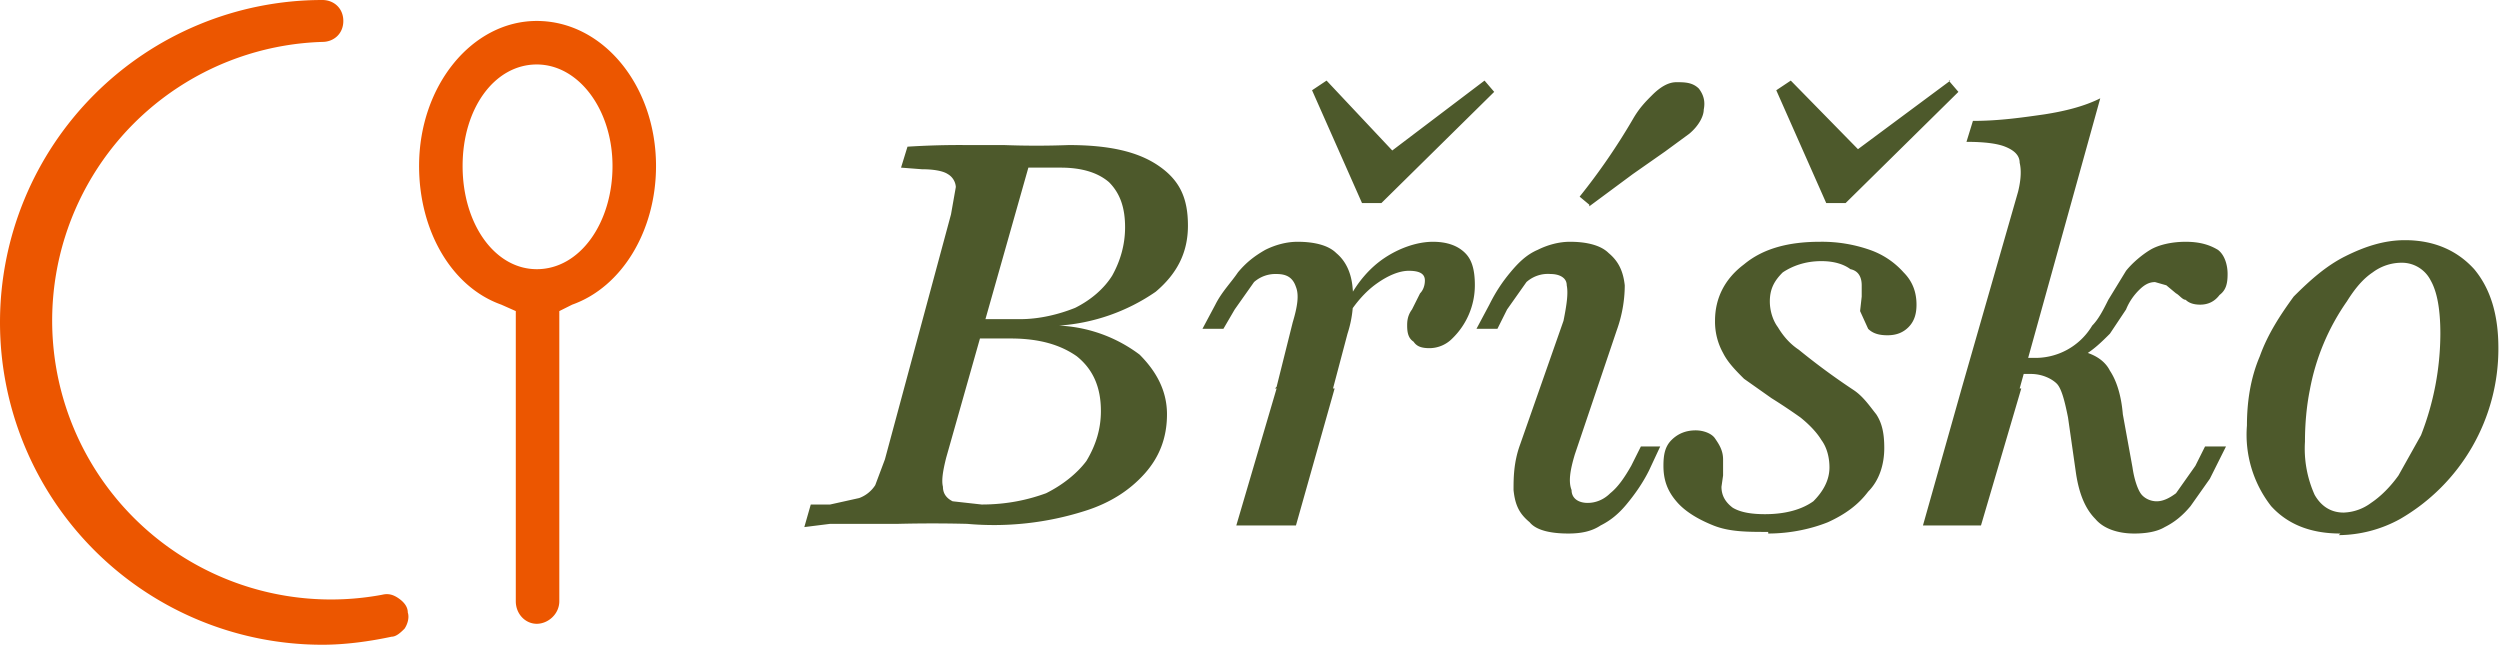 <svg xmlns="http://www.w3.org/2000/svg" baseProfile="tiny" version="1.2" viewBox="0 0 155.1 40"><path fill="#ec5600" d="M33.3 1.3c-4 0-7.3 4-7.3 9 0 4 2 7.5 5.1 8.6l.9.4v18c0 .8.6 1.4 1.3 1.4s1.4-.6 1.4-1.4v-18l.8-.4c3.1-1.1 5.2-4.6 5.2-8.6 0-5-3.3-9-7.4-9Zm0 15.4c-2.6 0-4.6-2.8-4.6-6.4s2-6.3 4.6-6.3S38 6.8 38 10.3s-2 6.4-4.7 6.4ZM20 40c1.4 0 2.9-.2 4.3-.5.3 0 .6-.3.8-.5.2-.3.3-.7.2-1 0-.4-.3-.7-.6-.9-.3-.2-.6-.3-1-.2A17.3 17.3 0 1 1 20 2.6c.7 0 1.3-.5 1.3-1.3S20.7 0 20 0a20 20 0 0 0 0 40Z"/><g fill="#4d592b"><path d="M55.7 32.5h-4.2l-1.6.2.4-1.4h1.2l1.8-.4a2 2 0 0 0 1-.8l.6-1.6L59 13.3l.3-1.7a1 1 0 0 0-.5-.8c-.3-.2-.9-.3-1.6-.3l-1.3-.1.4-1.3A51.2 51.2 0 0 1 60 9H62.3a53.2 53.2 0 0 0 4 0c2.5 0 4.3.4 5.6 1.3s1.8 2 1.8 3.7-.7 3-2 4.1a12 12 0 0 1-6 2.1 9 9 0 0 1 5 1.8c1 1 1.7 2.2 1.7 3.7s-.5 2.7-1.4 3.7c-.9 1-2.1 1.8-3.7 2.3a18.6 18.6 0 0 1-7.3.8 86 86 0 0 0-4.3 0Zm5.2-1.2c1.6 0 2.9-.3 4-.7 1-.5 1.9-1.2 2.5-2 .6-1 .9-2 .9-3.1 0-1.5-.5-2.6-1.5-3.4-1-.7-2.3-1.1-4.1-1.1h-2.3l.3-1.2h2.6c1.2 0 2.4-.3 3.4-.7 1-.5 1.8-1.2 2.3-2 .5-.9.8-1.9.8-3 0-1.2-.3-2.1-1-2.8-.7-.6-1.7-.9-3-.9h-2l-5.1 18c-.2.8-.3 1.4-.2 1.8 0 .4.2.7.6.9l1.8.2ZM79.2 24l1-4c.3-1 .4-1.7.2-2.2-.2-.6-.6-.8-1.2-.8a2 2 0 0 0-1.4.5l-1.2 1.7-.7 1.2h-1.3l.8-1.5c.4-.8 1-1.4 1.4-2 .5-.6 1-1 1.7-1.4.6-.3 1.3-.5 2-.5 1 0 1.9.2 2.4.7.6.5.9 1.2 1 2a7 7 0 0 1-.3 3l-.9 3.4h-3.6Zm-2.5 8.6 2.5-8.5h3.6l-2.4 8.5h-3.7ZM92.1 5l.6.7-7 6.9h-1.2l-3.1-7 .9-.6L87 10h-1.5L92.1 5Zm-3.4 16.6c-.5 0-.8-.1-1-.4-.3-.2-.4-.5-.4-1 0-.2 0-.6.3-1l.5-1c.2-.2.3-.5.3-.8 0-.4-.3-.6-1-.6-.6 0-1.3.3-2 .8s-1.3 1.2-1.8 2v-.9c.6-1.2 1.4-2.1 2.3-2.7s2-1 3-1c.8 0 1.5.2 2 .7.4.4.6 1 .6 2a4.6 4.6 0 0 1-1.4 3.3 2 2 0 0 1-1.4.6ZM97.7 28.2c-.3 1-.4 1.7-.2 2.2 0 .5.4.8 1 .8.5 0 1-.2 1.4-.6.5-.4.9-1 1.3-1.7l.6-1.2h1.2l-.7 1.5c-.4.8-.9 1.5-1.4 2.1-.5.6-1 1-1.6 1.3-.6.4-1.3.5-2 .5-1.1 0-2-.2-2.4-.7-.6-.5-.9-1-1-2 0-.7 0-1.7.4-2.8l2.7-7.7c.2-1 .3-1.7.2-2.2 0-.5-.5-.7-1-.7a2 2 0 0 0-1.5.5l-1.2 1.7-.6 1.2h-1.3l.8-1.5c.4-.8.8-1.4 1.3-2 .5-.6 1-1.1 1.7-1.4.6-.3 1.3-.5 2-.5 1 0 1.9.2 2.4.7.6.5.9 1.1 1 2 0 .7-.1 1.7-.5 2.8l-2.6 7.7Zm.9-15.5-.6-.5a39.3 39.3 0 0 0 3.3-4.8c.4-.7.8-1.1 1.2-1.5.5-.5 1-.8 1.5-.8s1 0 1.4.4c.3.4.4.8.3 1.3 0 .4-.3 1-.9 1.5l-1.5 1.1-2 1.4-2.7 2ZM109.7 33c-1.3 0-2.4 0-3.4-.4s-1.8-.9-2.3-1.5c-.6-.7-.8-1.4-.8-2.2 0-.7.1-1.2.5-1.6.4-.4.9-.6 1.5-.6.5 0 1 .2 1.2.5s.5.7.5 1.3v1l-.1.7c0 .6.3 1 .7 1.3.5.3 1.2.4 2 .4 1.3 0 2.3-.3 3-.8.6-.6 1-1.3 1-2.1 0-.7-.2-1.3-.5-1.7-.3-.5-.8-1-1.3-1.4a37 37 0 0 0-1.8-1.2l-1.7-1.2c-.5-.5-1-1-1.3-1.6a4 4 0 0 1-.5-2c0-1.4.6-2.6 1.8-3.5 1.2-1 2.8-1.4 4.7-1.4a9 9 0 0 1 3.1.5 5 5 0 0 1 2.1 1.4c.6.6.8 1.3.8 2 0 .5-.1 1-.5 1.4-.3.3-.7.5-1.3.5-.5 0-.9-.1-1.2-.4l-.5-1.1.1-.9v-.7c0-.5-.2-.9-.7-1-.4-.3-1-.5-1.8-.5-1 0-1.8.3-2.4.7-.5.5-.8 1-.8 1.8 0 .6.2 1.2.5 1.6.3.5.7 1 1.3 1.4a42.7 42.7 0 0 0 3.4 2.5c.6.4 1 1 1.4 1.5.4.6.5 1.3.5 2.1 0 1-.3 2-1 2.7-.6.8-1.4 1.4-2.5 1.9-1 .4-2.3.7-3.7.7Zm11.2-28 .6.7-7 6.9h-1.2l-3.1-7 .9-.6 4.8 4.9h-1.5L121 5ZM119.3 32.6l2.4-8.5h3.7l-2.5 8.5h-3.6Zm2.4-8.5 3.5-12.2c.2-.8.2-1.4.1-1.8 0-.5-.4-.8-.9-1-.5-.2-1.3-.3-2.4-.3l.4-1.3c1.6 0 3-.2 4.4-.4 1.3-.2 2.5-.5 3.5-1l-5 18h-3.6Zm10.7 9c-1 0-1.9-.3-2.4-.9-.6-.6-1-1.5-1.2-2.8l-.5-3.5c-.2-1-.4-1.8-.7-2.1s-.9-.6-1.6-.6h-1.3l.4-1h1a4.1 4.1 0 0 0 3.7-2c.4-.4.7-1 1-1.6l1.1-1.8c.4-.5 1-1 1.5-1.3.5-.3 1.3-.5 2.2-.5s1.5.2 2 .5c.4.3.6.9.6 1.5s-.1 1-.5 1.3c-.3.4-.7.6-1.2.6-.4 0-.7-.1-.9-.3-.2 0-.4-.3-.6-.4l-.6-.5-.7-.2c-.4 0-.7.2-1 .5-.3.3-.6.7-.8 1.2l-1 1.5c-.5.5-1 1-1.7 1.4v-.3c.8.2 1.4.6 1.7 1.2.4.6.7 1.5.8 2.7l.6 3.3c.1.7.3 1.3.5 1.6.2.3.6.5 1 .5s.8-.2 1.2-.5l1.2-1.7.6-1.2h1.3l-1 2-1.2 1.7c-.5.6-1 1-1.6 1.3-.5.3-1.2.4-1.9.4ZM145.2 33.1c-1.9 0-3.3-.6-4.3-1.7a7.2 7.2 0 0 1-1.5-5c0-1.4.2-2.9.8-4.3.5-1.4 1.3-2.6 2.1-3.7 1-1 2-1.9 3.2-2.5s2.4-1 3.7-1c1.9 0 3.3.7 4.3 1.8 1 1.2 1.5 2.8 1.5 4.9a12.2 12.2 0 0 1-6.1 10.6 8 8 0 0 1-3.8 1Zm.2-1.3a3 3 0 0 0 1.7-.6c.6-.4 1.2-1 1.7-1.7l1.4-2.5a17.4 17.4 0 0 0 1.2-6.3c0-1.5-.2-2.6-.6-3.3a2 2 0 0 0-1.8-1.1 3 3 0 0 0-1.8.6c-.6.4-1.1 1-1.6 1.8a14 14 0 0 0-2.3 5.5c-.2 1-.3 2.1-.3 3.2a7 7 0 0 0 .6 3.3c.4.7 1 1.1 1.8 1.1Z"/></g></svg>
